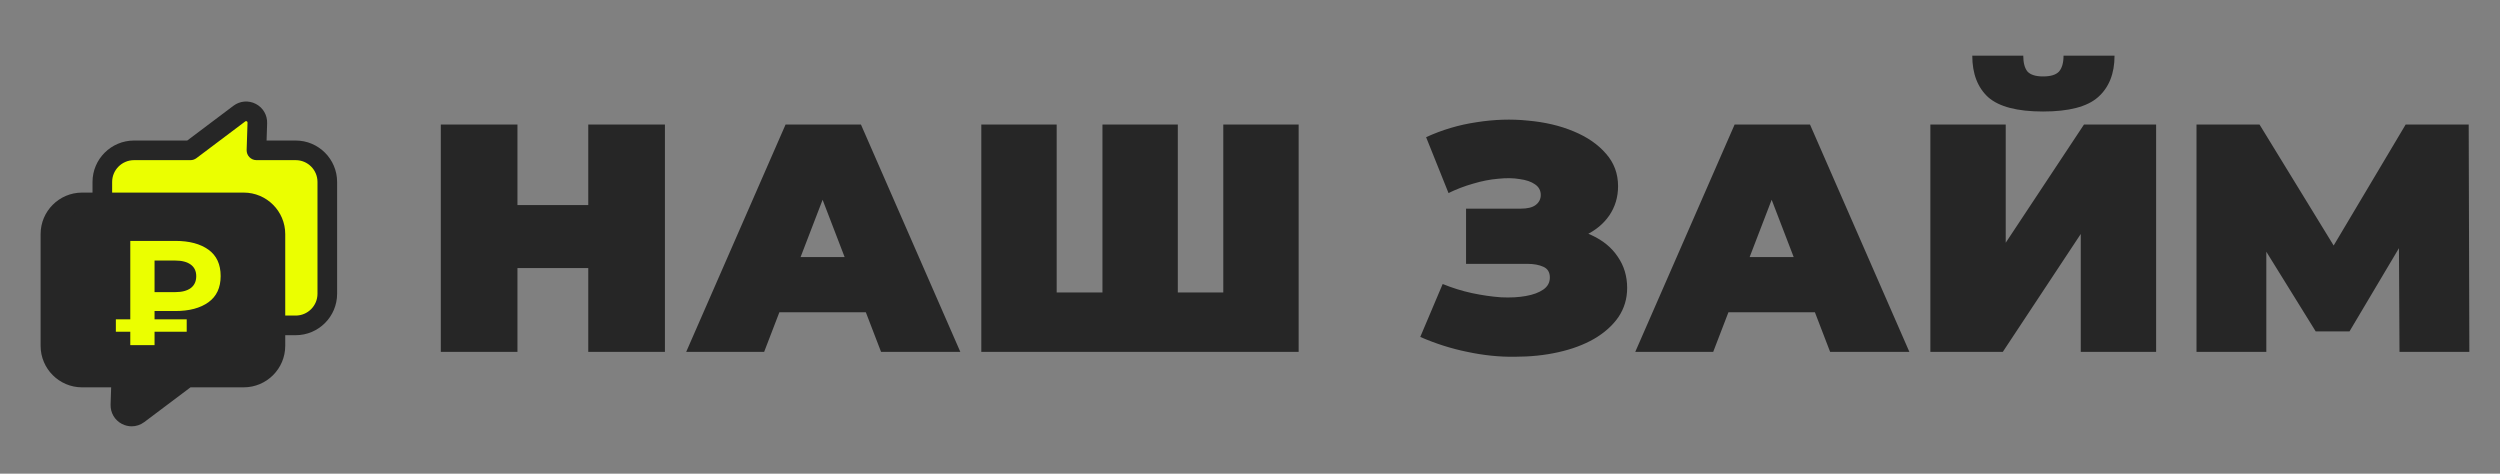 <svg width="190" height="36" viewBox="0 0 190 36" fill="none" xmlns="http://www.w3.org/2000/svg">
<rect x="0" y="0" width="190" height="36" fill="#808080" stroke="none"/>
<path d="M24.872 13.827V22.326C24.872 23.652 23.795 24.729 22.47 24.729H20.929V17.787C20.929 16.461 19.852 15.384 18.527 15.384H7.774V13.827C7.774 12.502 8.851 11.425 10.185 11.425H14.476L18.187 8.633C18.759 8.203 19.579 8.625 19.554 9.346L19.488 11.425H22.47C23.795 11.425 24.872 12.502 24.872 13.827Z" fill="#EBFF00"/>
<path d="M18.524 28.691H14.229L10.518 31.481C9.943 31.913 9.126 31.488 9.149 30.77L9.216 28.691H6.237C4.908 28.691 3.83 27.613 3.83 26.284V17.791C3.83 16.461 4.908 15.383 6.237 15.383H18.524C19.853 15.383 20.931 16.461 20.931 17.791V26.285C20.93 27.614 19.852 28.691 18.524 28.691Z" fill="#262626"/>
<path d="M22.473 10.68H20.26L20.302 9.372C20.323 8.75 19.994 8.184 19.442 7.897C18.89 7.61 18.238 7.665 17.742 8.038L14.23 10.68H10.188C8.448 10.68 7.031 12.092 7.031 13.827V14.637H6.239C4.5 14.637 3.086 16.051 3.086 17.79V26.284C3.086 28.023 4.5 29.438 6.239 29.438H8.447L8.405 30.747C8.386 31.368 8.716 31.932 9.266 32.218C9.502 32.34 9.755 32.4 10.007 32.4C10.346 32.4 10.681 32.291 10.967 32.077L14.479 29.437H18.524C20.263 29.437 21.678 28.022 21.678 26.283V25.475H22.473C24.209 25.475 25.621 24.063 25.621 22.326V13.827C25.621 12.092 24.208 10.68 22.473 10.68ZM20.186 26.284C20.186 27.2 19.441 27.946 18.524 27.946H14.23C14.068 27.946 13.911 27.998 13.782 28.096L10.072 30.885C10.056 30.898 10.017 30.928 9.954 30.895C9.893 30.863 9.894 30.813 9.895 30.796L9.962 28.716C9.969 28.514 9.893 28.319 9.753 28.174C9.612 28.029 9.42 27.947 9.218 27.947H6.239C5.323 27.947 4.578 27.202 4.578 26.285V17.79C4.578 16.874 5.323 16.128 6.239 16.128H18.524C19.44 16.128 20.186 16.874 20.186 17.79V26.284ZM24.129 22.326C24.129 23.24 23.387 23.983 22.473 23.983H21.678V17.789C21.678 16.051 20.263 14.637 18.524 14.637H8.523V13.827C8.523 12.914 9.27 12.171 10.188 12.171H14.479C14.641 12.171 14.798 12.118 14.927 12.021L18.639 9.228C18.653 9.217 18.694 9.188 18.754 9.219C18.814 9.251 18.812 9.301 18.812 9.322L18.745 11.401C18.739 11.603 18.814 11.799 18.955 11.944C19.096 12.088 19.288 12.171 19.49 12.171H22.473C23.387 12.171 24.129 12.914 24.129 13.827V22.326Z" fill="#262626"/>
<path d="M9.902 26.229V18.309H13.33C14.386 18.309 15.224 18.531 15.842 18.976C16.461 19.421 16.77 20.089 16.77 20.979C16.77 21.861 16.461 22.525 15.842 22.97C15.224 23.415 14.386 23.638 13.33 23.638H10.921L11.746 22.823V26.229H9.902ZM11.746 23.015L10.921 22.201H13.319C13.825 22.201 14.217 22.099 14.496 21.895C14.775 21.684 14.914 21.382 14.914 20.99C14.914 20.605 14.775 20.311 14.496 20.108C14.217 19.904 13.825 19.802 13.319 19.802H10.921L11.746 18.931V23.015ZM8.805 25.21V24.271H14.19V25.21H8.805Z" fill="#EBFF00"/>
<path d="M44.708 9.463H50.534V26.743H44.708V9.463ZM39.327 26.743H33.501V9.463H39.327V26.743ZM45.103 20.374H38.932V15.585H45.103V20.374ZM52.15 26.743L59.704 9.463H65.431L72.985 26.743H66.961L61.382 12.228H63.654L58.075 26.743H52.15ZM56.643 23.731L58.124 19.535H66.073L67.554 23.731H56.643ZM85.046 22.225L83.787 23.484V9.463H89.514V23.484L88.231 22.225H94.254L92.97 23.484V9.463H98.697V26.743H74.579V9.463H80.307V23.484L79.048 22.225H85.046ZM107.94 25.607L109.643 21.584C110.367 21.88 111.108 22.11 111.865 22.275C112.638 22.439 113.379 22.546 114.086 22.596C114.794 22.629 115.419 22.596 115.963 22.497C116.522 22.398 116.966 22.234 117.296 22.003C117.625 21.773 117.789 21.468 117.789 21.09C117.789 20.695 117.625 20.423 117.296 20.275C116.966 20.127 116.563 20.053 116.086 20.053H111.42V15.857H115.592C116.086 15.857 116.456 15.766 116.703 15.585C116.966 15.387 117.098 15.132 117.098 14.82C117.098 14.474 116.95 14.203 116.654 14.005C116.374 13.807 115.987 13.676 115.493 13.61C115.016 13.528 114.473 13.52 113.864 13.585C113.255 13.635 112.622 13.758 111.963 13.956C111.322 14.137 110.696 14.375 110.087 14.672L108.384 10.426C109.602 9.866 110.877 9.488 112.21 9.29C113.56 9.076 114.868 9.035 116.135 9.167C117.419 9.282 118.571 9.553 119.591 9.981C120.628 10.409 121.451 10.977 122.06 11.685C122.669 12.376 122.973 13.199 122.973 14.153C122.973 14.976 122.751 15.717 122.307 16.375C121.862 17.017 121.254 17.519 120.48 17.881C119.723 18.243 118.859 18.424 117.888 18.424L118.011 17.264C119.147 17.264 120.134 17.469 120.974 17.881C121.83 18.276 122.488 18.819 122.949 19.51C123.426 20.201 123.664 20.991 123.664 21.88C123.664 22.703 123.442 23.443 122.998 24.102C122.554 24.743 121.936 25.295 121.147 25.755C120.373 26.2 119.468 26.537 118.431 26.768C117.411 26.998 116.308 27.113 115.123 27.113C113.955 27.13 112.753 27.006 111.519 26.743C110.301 26.496 109.108 26.117 107.94 25.607ZM124.279 26.743L131.832 9.463H137.559L145.113 26.743H139.09L133.511 12.228H135.782L130.203 26.743H124.279ZM128.771 23.731L130.252 19.535H138.201L139.682 23.731H128.771ZM146.708 26.743V9.463H152.435V18.448L158.384 9.463H163.865V26.743H158.138V17.782L152.213 26.743H146.708ZM155.274 8.475C153.316 8.475 151.925 8.113 151.102 7.389C150.296 6.649 149.893 5.595 149.893 4.229H153.768C153.768 4.773 153.875 5.176 154.089 5.439C154.32 5.686 154.714 5.809 155.274 5.809C155.85 5.809 156.253 5.686 156.484 5.439C156.714 5.176 156.829 4.773 156.829 4.229H160.705C160.705 5.595 160.285 6.649 159.446 7.389C158.623 8.113 157.232 8.475 155.274 8.475ZM166.934 26.743V9.463H171.723L178.635 20.744H176.117L182.831 9.463H187.621L187.67 26.743H182.362L182.313 17.461H183.152L178.561 25.188H175.994L171.205 17.461H172.241V26.743H166.934Z" fill="#262626"/>
</svg>
